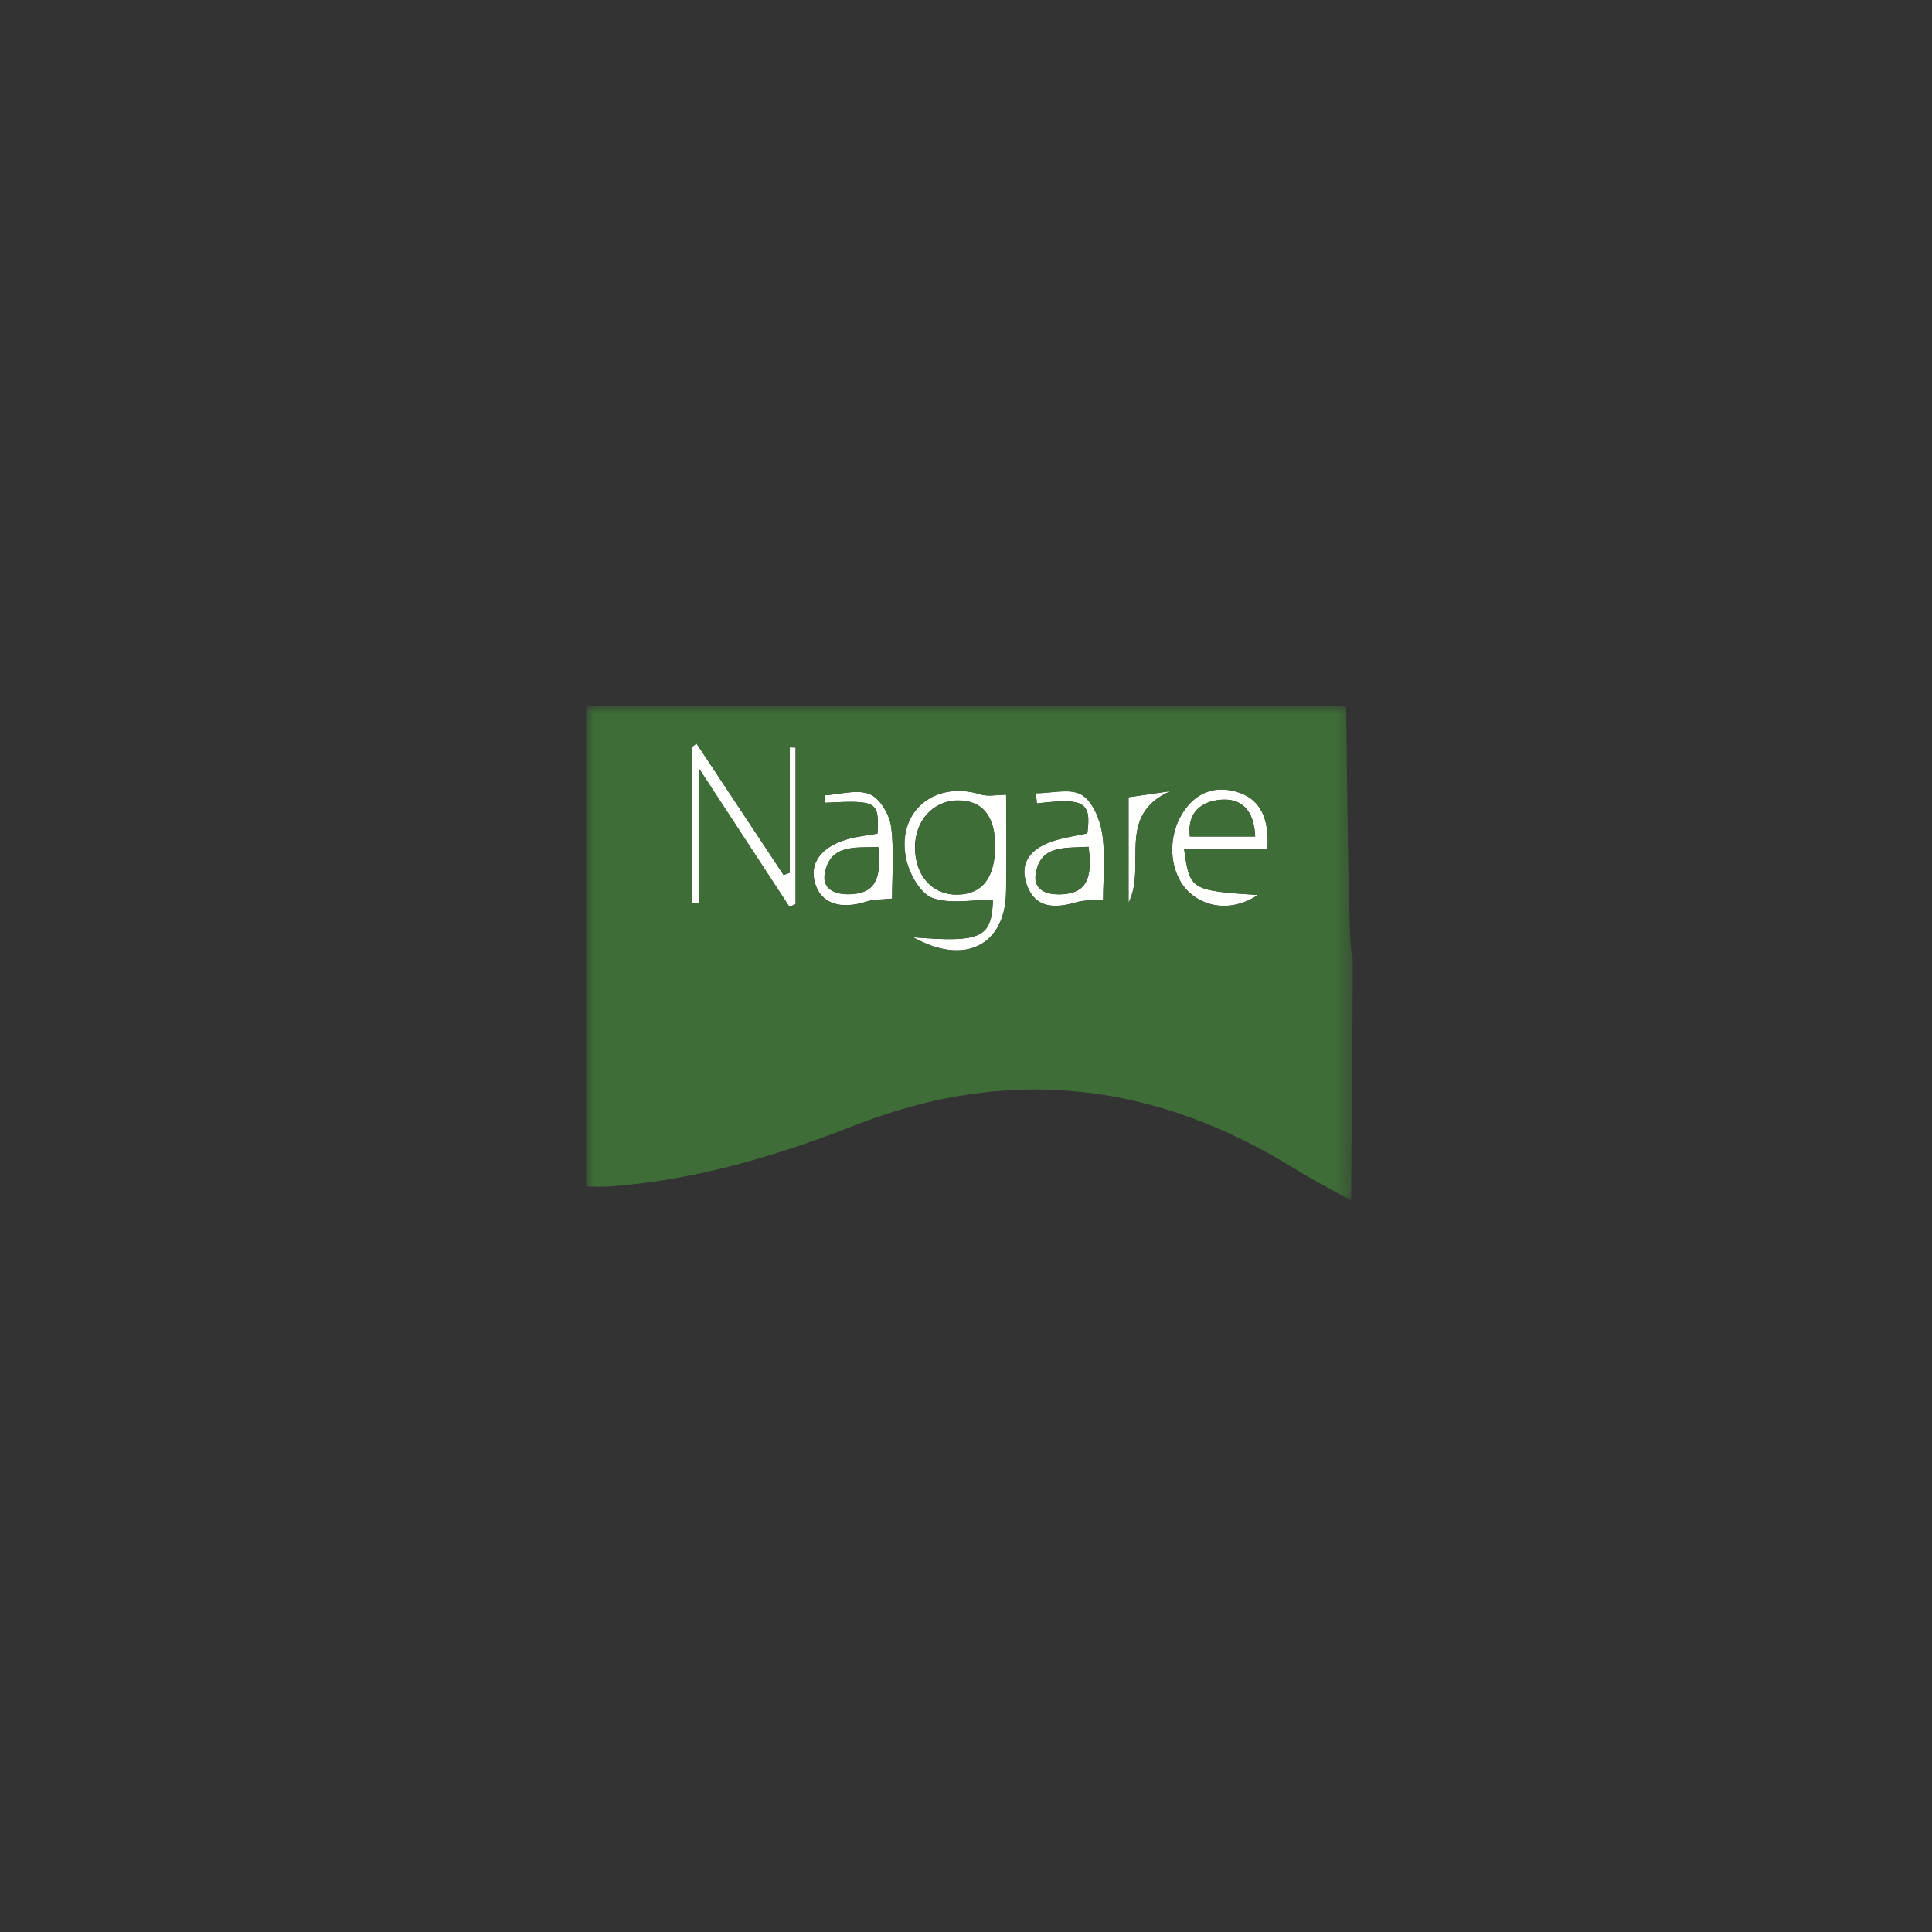 <?xml version="1.0" encoding="UTF-8"?>
<svg width="125px" height="125px" viewBox="0 0 125 125" version="1.1" xmlns="http://www.w3.org/2000/svg" xmlns:xlink="http://www.w3.org/1999/xlink">
    <rect x="0" y="0" width="125" height="125" fill="#333333" stroke="none"/>
    <title>tech-6</title>
    <defs>
        <polygon id="path-1" points="0.007 0.004 49.593 0.004 49.593 31.99 0.007 31.99"></polygon>
        <polygon id="path-3" points="0.007 0.004 49.593 0.004 49.593 31.99 0.007 31.99"></polygon>
    </defs>
    <g id="Page-1" stroke="none" stroke-width="1" fill="none" fill-rule="evenodd">
        <g id="005-copy" transform="translate(37.931, 45.69)">
            <path d="M13.166,10.779 C13.166,8.075 13.166,5.371 13.166,2.666 C13.292,2.67 13.418,2.673 13.544,2.677 C13.544,6.056 13.544,9.436 13.544,12.816 C13.41,12.873 13.276,12.93 13.142,12.986 C11.283,10.144 9.425,7.301 7.296,4.044 C7.296,7.241 7.296,10 7.296,12.758 C7.133,12.759 6.97,12.761 6.807,12.763 C6.807,9.396 6.807,6.03 6.807,2.664 C6.914,2.581 7.022,2.499 7.13,2.416 C9.008,5.253 10.887,8.089 12.765,10.926 C12.899,10.877 13.033,10.828 13.166,10.779" id="Fill-1" fill="#FFFFFE" fill-rule="nonzero"></path>
            <path d="M26.445,9.018 C26.444,7.074 25.592,6.06 23.988,6.096 C22.41,6.13 21.251,7.439 21.266,9.169 C21.282,10.981 22.395,12.213 23.997,12.192 C25.616,12.17 26.446,11.093 26.445,9.018 Z M21.144,14.951 C25.597,15.319 26.229,14.96 26.31,12.522 C24.993,12.522 23.576,12.822 22.405,12.415 C21.641,12.15 20.942,10.93 20.719,10.015 C19.963,6.907 22.462,4.759 25.516,5.71 C25.993,5.858 26.556,5.73 27.165,5.73 C27.165,7.812 27.206,9.954 27.156,12.094 C27.077,15.452 24.483,16.83 21.144,14.951 L21.144,14.951 Z" id="Fill-2" fill="#FFFFFE" fill-rule="nonzero"></path>
            <path d="M43.276,8.436 C43.21,6.725 42.38,5.914 40.969,6.065 C39.781,6.191 38.862,6.883 39.054,8.436 C40.457,8.436 41.777,8.436 43.276,8.436 Z M44.079,9.224 C42.195,9.224 40.447,9.224 38.682,9.224 C39.049,11.891 39.099,11.921 43.453,12.217 C41.967,13.214 40.192,13.14 39.001,12.032 C37.795,10.911 37.554,8.732 38.469,7.106 C39.257,5.705 40.502,5.103 42.016,5.519 C43.685,5.978 44.186,7.32 44.079,9.224 L44.079,9.224 Z" id="Fill-3" fill="#FFFFFE" fill-rule="nonzero"></path>
            <path d="M18.9,9.118 C17.406,9.174 15.81,8.929 15.445,10.783 C15.232,11.864 16.142,12.205 17.12,12.161 C18.612,12.094 19.127,11.28 18.9,9.118 Z M19.789,12.447 C19.155,12.513 18.629,12.481 18.162,12.631 C16.452,13.179 15.217,12.78 14.811,11.48 C14.408,10.187 15.17,9.104 16.896,8.607 C17.531,8.425 18.2,8.359 18.844,8.242 C18.953,6.157 18.821,6.08 15.459,6.25 C15.441,6.091 15.424,5.931 15.406,5.772 C16.395,5.714 17.501,5.362 18.337,5.691 C18.994,5.95 19.623,7.01 19.726,7.785 C19.937,9.387 19.789,11.036 19.789,12.447 L19.789,12.447 Z" id="Fill-4" fill="#FFFFFE" fill-rule="nonzero"></path>
            <path d="M32.5,9.095 C31.019,9.195 29.39,8.94 29.077,10.835 C28.898,11.923 29.832,12.231 30.801,12.17 C32.293,12.076 32.791,11.243 32.5,9.095 Z M29.091,5.631 C30.095,5.631 31.298,5.292 32.047,5.729 C32.759,6.145 33.247,7.335 33.385,8.252 C33.603,9.686 33.443,11.177 33.443,12.506 C32.81,12.566 32.231,12.535 31.705,12.689 C30.334,13.089 29.051,13.102 28.501,11.556 C27.951,10.009 28.897,9.136 30.285,8.7 C30.975,8.483 31.702,8.382 32.42,8.226 C32.689,6.201 32.223,5.922 29.153,6.29 C29.132,6.071 29.112,5.851 29.091,5.631 L29.091,5.631 Z" id="Fill-5" fill="#FFFFFE" fill-rule="nonzero"></path>
            <g id="Group-9">
                <g id="Fill-6-Clipped">
                    <mask id="mask-2" fill="white">
                        <use xlink:href="#path-1"></use>
                    </mask>
                    <g id="path-1"></g>
                    <path d="M35.085,12.72 C35.085,10.392 35.085,8.063 35.085,5.89 C35.975,5.761 36.889,5.629 37.803,5.497 C34.227,7.058 36.284,10.378 35.085,12.72" id="Fill-6" fill="#FFFFFE" fill-rule="nonzero" mask="url(#mask-2)"></path>
                </g>
                <g id="Fill-8-Clipped">
                    <mask id="mask-4" fill="white">
                        <use xlink:href="#path-3"></use>
                    </mask>
                    <g id="path-1"></g>
                    <path d="M44.073,9.23 C42.189,9.23 40.44,9.23 38.676,9.23 C39.042,11.896 39.092,11.926 43.447,12.222 C41.961,13.218 40.186,13.145 38.994,12.037 C37.789,10.916 37.548,8.737 38.462,7.112 C39.251,5.711 40.495,5.109 42.009,5.526 C43.678,5.984 44.18,7.326 44.073,9.23 Z M35.085,12.72 C35.085,10.392 35.085,8.063 35.085,5.89 C35.975,5.761 36.889,5.629 37.803,5.497 C34.227,7.058 36.284,10.378 35.085,12.72 Z M33.44,12.506 C32.808,12.566 32.23,12.535 31.704,12.688 C30.335,13.088 29.054,13.101 28.505,11.557 C27.956,10.013 28.9,9.14 30.286,8.705 C30.976,8.489 31.702,8.387 32.418,8.231 C32.688,6.209 32.222,5.93 29.156,6.299 C29.135,6.079 29.115,5.86 29.094,5.64 C30.097,5.64 31.298,5.302 32.046,5.738 C32.757,6.153 33.244,7.341 33.383,8.257 C33.6,9.689 33.44,11.178 33.44,12.506 Z M27.163,12.095 C27.085,15.452 24.494,16.828 21.158,14.95 C25.606,15.318 26.237,14.959 26.319,12.523 C25.003,12.523 23.588,12.823 22.418,12.416 C21.655,12.152 20.956,10.932 20.734,10.018 C19.978,6.911 22.475,4.765 25.526,5.715 C26.002,5.863 26.564,5.735 27.173,5.735 C27.173,7.816 27.213,9.957 27.163,12.095 Z M19.783,12.461 C19.149,12.527 18.623,12.495 18.156,12.645 C16.447,13.194 15.213,12.794 14.808,11.492 C14.405,10.195 15.167,9.11 16.891,8.612 C17.526,8.429 18.194,8.363 18.838,8.246 C18.947,6.156 18.815,6.079 15.455,6.249 C15.438,6.089 15.42,5.929 15.402,5.77 C16.391,5.711 17.496,5.359 18.331,5.689 C18.988,5.949 19.617,7.011 19.719,7.788 C19.93,9.394 19.783,11.047 19.783,12.461 Z M13.548,12.802 C13.414,12.859 13.28,12.916 13.146,12.972 C11.288,10.132 9.429,7.292 7.301,4.038 C7.301,7.232 7.301,9.988 7.301,12.743 C7.138,12.745 6.975,12.747 6.812,12.749 C6.812,9.385 6.812,6.022 6.812,2.659 C6.92,2.577 7.027,2.494 7.135,2.412 C9.013,5.246 10.891,8.08 12.77,10.913 C12.903,10.865 13.037,10.816 13.17,10.767 C13.17,8.065 13.17,5.364 13.17,2.662 C13.297,2.665 13.422,2.669 13.548,2.672 C13.548,6.049 13.548,9.425 13.548,12.802 Z M49.167,0.004 C32.62,0.004 16.323,0.004 -0.015,0.004 C-0.015,31.748 -0.015,-0.613 -0.015,31.078 C0.561,31.078 1.04,31.108 1.514,31.074 C7.025,30.669 12.277,29.12 17.369,27.12 C27.409,23.178 36.854,24.34 45.901,29.964 C46.879,30.572 47.907,31.102 49.484,31.99 C49.745,0.332 49.498,31.827 49.167,0.004 L49.167,0.004 Z" id="Fill-8" fill="#3E6D37" fill-rule="nonzero" mask="url(#mask-4)"></path>
                </g>
            </g>
            <path d="M24.002,6.111 C22.424,6.145 21.265,7.452 21.28,9.179 C21.296,10.988 22.409,12.218 24.012,12.196 C25.631,12.174 26.462,11.1 26.461,9.028 C26.46,7.087 25.607,6.075 24.002,6.111" id="Fill-10" fill="#3E6D37" fill-rule="nonzero"></path>
            <path d="M40.97,6.058 C39.782,6.184 38.863,6.878 39.054,8.433 C40.458,8.433 41.779,8.433 43.28,8.433 C43.213,6.719 42.383,5.907 40.97,6.058" id="Fill-11" fill="#3E6D37" fill-rule="nonzero"></path>
            <path d="M15.433,10.783 C15.221,11.87 16.13,12.214 17.105,12.17 C18.595,12.102 19.109,11.283 18.882,9.107 C17.391,9.163 15.798,8.916 15.433,10.783" id="Fill-12" fill="#3E6D37" fill-rule="nonzero"></path>
            <path d="M29.085,10.838 C28.906,11.92 29.836,12.227 30.8,12.166 C32.285,12.073 32.781,11.243 32.492,9.107 C31.017,9.206 29.396,8.952 29.085,10.838" id="Fill-13" fill="#3E6D37" fill-rule="nonzero"></path>
        </g>
    </g>
</svg>
